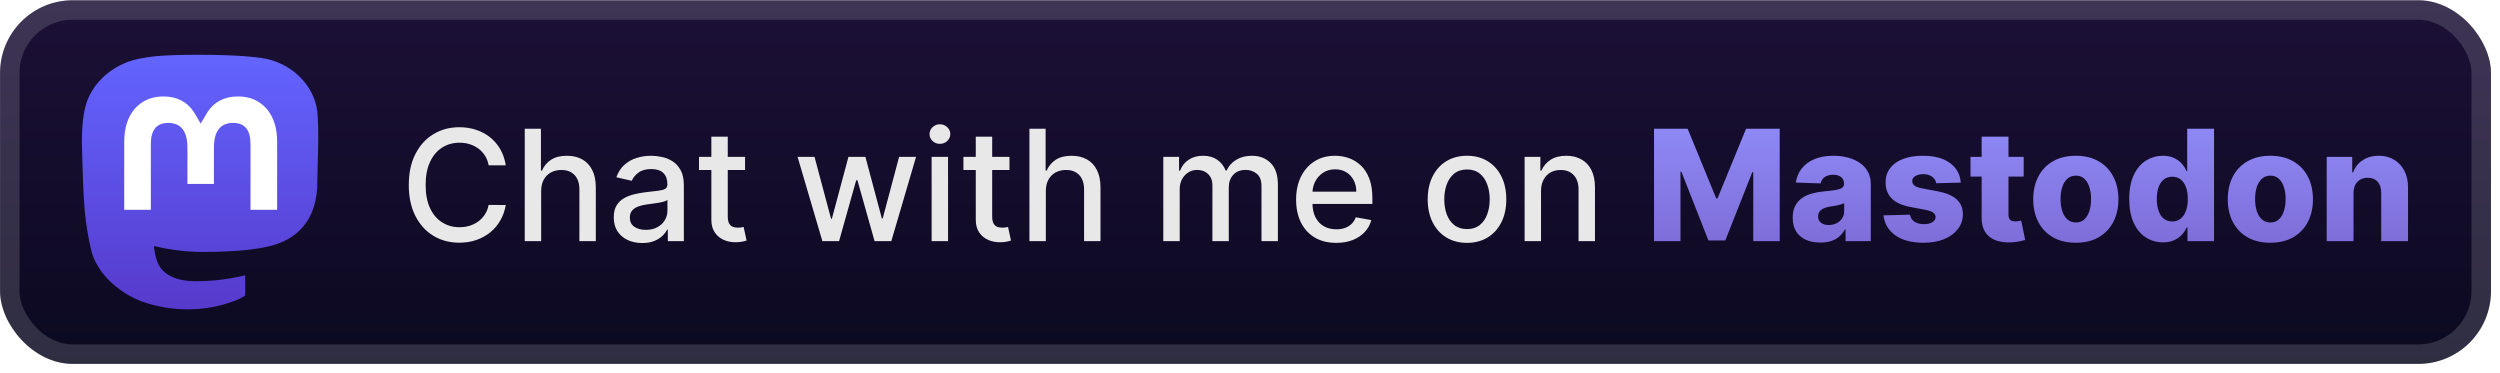 <svg width="275" height="41" viewBox="0 0 275 41" fill="none" xmlns="http://www.w3.org/2000/svg">
<g clip-path="url(#clip0_28_2900)">
<rect x="0.006" y="0.027" width="274.001" height="40.001" rx="8" fill="url(#paint0_linear_28_2900)"/>
<g filter="url(#filter0_d_28_2900)">
<path d="M34.902 12.226C34.502 9.217 31.907 6.846 28.831 6.387C28.313 6.309 26.346 6.027 21.792 6.027H21.758C17.203 6.027 16.225 6.309 15.706 6.387C12.716 6.834 9.986 8.964 9.323 12.008C9.005 13.508 8.971 15.17 9.03 16.694C9.114 18.881 9.131 21.064 9.327 23.241C9.463 24.688 9.7 26.122 10.036 27.535C10.666 30.144 13.215 32.315 15.713 33.201C18.387 34.125 21.262 34.278 24.018 33.644C24.321 33.573 24.62 33.49 24.916 33.396C25.586 33.181 26.37 32.94 26.947 32.518C26.955 32.512 26.962 32.504 26.966 32.495C26.971 32.486 26.973 32.477 26.974 32.467V30.357C26.974 30.347 26.971 30.338 26.967 30.33C26.963 30.322 26.957 30.314 26.95 30.308C26.943 30.303 26.934 30.299 26.925 30.297C26.916 30.295 26.907 30.295 26.898 30.297C25.133 30.723 23.324 30.936 21.509 30.933C18.385 30.933 17.545 29.435 17.305 28.812C17.111 28.273 16.988 27.71 16.939 27.139C16.939 27.13 16.941 27.12 16.945 27.111C16.948 27.102 16.954 27.095 16.962 27.089C16.969 27.083 16.978 27.078 16.987 27.076C16.996 27.074 17.006 27.075 17.015 27.077C18.751 27.5 20.53 27.714 22.316 27.713C22.746 27.713 23.174 27.713 23.603 27.702C25.399 27.651 27.292 27.558 29.059 27.209C29.104 27.2 29.148 27.193 29.185 27.181C31.973 26.64 34.625 24.943 34.895 20.643C34.905 20.474 34.93 18.871 34.93 18.695C34.931 18.098 35.12 14.461 34.902 12.226Z" fill="url(#paint1_linear_28_2900)"/>
<path d="M30.486 15.606V23.081H27.555V15.826C27.555 14.299 26.926 13.52 25.645 13.52C24.237 13.52 23.531 14.442 23.531 16.262V20.232H20.618V16.262C20.618 14.442 19.912 13.52 18.503 13.52C17.23 13.52 16.594 14.299 16.594 15.826V23.081H13.665V15.606C13.665 14.079 14.05 12.866 14.822 11.966C15.618 11.069 16.662 10.608 17.958 10.608C19.458 10.608 20.592 11.191 21.348 12.356L22.077 13.593L22.807 12.356C23.563 11.191 24.696 10.608 26.194 10.608C27.489 10.608 28.533 11.069 29.331 11.966C30.102 12.865 30.487 14.078 30.486 15.606Z" fill="white"/>
</g>
<g filter="url(#filter1_d_28_2900)">
<path d="M55.635 18.184H53.751C53.678 17.782 53.544 17.428 53.346 17.122C53.149 16.816 52.908 16.556 52.622 16.343C52.336 16.13 52.016 15.969 51.662 15.86C51.312 15.751 50.94 15.697 50.545 15.697C49.833 15.697 49.195 15.876 48.632 16.234C48.072 16.593 47.63 17.118 47.303 17.81C46.981 18.502 46.821 19.347 46.821 20.346C46.821 21.352 46.981 22.201 47.303 22.893C47.63 23.585 48.074 24.108 48.638 24.463C49.201 24.817 49.835 24.994 50.539 24.994C50.93 24.994 51.3 24.942 51.65 24.837C52.004 24.728 52.324 24.569 52.61 24.36C52.896 24.151 53.137 23.895 53.334 23.593C53.536 23.288 53.675 22.937 53.751 22.543L55.635 22.549C55.534 23.157 55.339 23.716 55.049 24.227C54.763 24.734 54.395 25.173 53.944 25.543C53.497 25.91 52.986 26.193 52.411 26.395C51.835 26.596 51.207 26.696 50.527 26.696C49.457 26.696 48.503 26.443 47.666 25.936C46.829 25.424 46.169 24.694 45.686 23.744C45.207 22.794 44.967 21.662 44.967 20.346C44.967 19.025 45.209 17.892 45.692 16.947C46.175 15.997 46.835 15.268 47.672 14.761C48.509 14.25 49.461 13.995 50.527 13.995C51.183 13.995 51.795 14.089 52.362 14.278C52.934 14.463 53.447 14.737 53.902 15.099C54.357 15.458 54.733 15.896 55.031 16.415C55.329 16.931 55.53 17.52 55.635 18.184ZM59.527 21.022V26.527H57.722V14.164H59.503V18.764H59.617C59.835 18.265 60.167 17.868 60.613 17.575C61.06 17.281 61.644 17.134 62.364 17.134C63 17.134 63.555 17.265 64.03 17.526C64.509 17.788 64.879 18.178 65.141 18.697C65.407 19.212 65.54 19.857 65.54 20.629V26.527H63.734V20.846C63.734 20.166 63.559 19.639 63.209 19.265C62.859 18.887 62.372 18.697 61.748 18.697C61.322 18.697 60.939 18.788 60.601 18.969C60.267 19.15 60.004 19.416 59.81 19.766C59.621 20.112 59.527 20.531 59.527 21.022ZM70.647 26.733C70.059 26.733 69.528 26.624 69.053 26.407C68.578 26.185 68.202 25.865 67.924 25.447C67.65 25.028 67.514 24.515 67.514 23.907C67.514 23.384 67.614 22.953 67.816 22.615C68.017 22.277 68.288 22.01 68.63 21.812C68.972 21.615 69.355 21.466 69.778 21.366C70.2 21.265 70.631 21.189 71.069 21.136C71.625 21.072 72.076 21.02 72.422 20.979C72.768 20.935 73.019 20.865 73.176 20.768C73.333 20.672 73.412 20.515 73.412 20.297V20.255C73.412 19.728 73.263 19.319 72.965 19.029C72.671 18.74 72.233 18.595 71.649 18.595C71.041 18.595 70.562 18.73 70.212 18.999C69.866 19.265 69.626 19.561 69.494 19.887L67.797 19.5C67.999 18.937 68.292 18.482 68.679 18.136C69.069 17.786 69.518 17.532 70.025 17.375C70.532 17.214 71.065 17.134 71.625 17.134C71.995 17.134 72.387 17.178 72.802 17.267C73.221 17.351 73.611 17.508 73.973 17.738C74.339 17.967 74.639 18.295 74.873 18.721C75.106 19.144 75.223 19.694 75.223 20.37V26.527H73.46V25.259H73.388C73.271 25.493 73.096 25.722 72.862 25.948C72.629 26.173 72.329 26.36 71.963 26.509C71.597 26.658 71.158 26.733 70.647 26.733ZM71.039 25.284C71.538 25.284 71.965 25.185 72.319 24.988C72.677 24.791 72.949 24.533 73.134 24.215C73.323 23.893 73.418 23.549 73.418 23.183V21.988C73.353 22.052 73.229 22.112 73.043 22.169C72.862 22.221 72.655 22.267 72.422 22.308C72.188 22.344 71.961 22.378 71.74 22.41C71.518 22.438 71.333 22.462 71.184 22.483C70.834 22.527 70.514 22.601 70.224 22.706C69.939 22.811 69.709 22.962 69.536 23.159C69.367 23.352 69.282 23.609 69.282 23.931C69.282 24.378 69.448 24.716 69.778 24.946C70.108 25.171 70.528 25.284 71.039 25.284ZM81.956 17.255V18.703H76.891V17.255H81.956ZM78.249 15.033H80.054V23.805C80.054 24.155 80.106 24.418 80.211 24.596C80.315 24.768 80.45 24.887 80.615 24.952C80.784 25.012 80.967 25.042 81.165 25.042C81.309 25.042 81.436 25.032 81.545 25.012C81.654 24.992 81.738 24.976 81.799 24.964L82.124 26.455C82.02 26.495 81.871 26.535 81.678 26.576C81.485 26.62 81.243 26.644 80.953 26.648C80.478 26.656 80.036 26.572 79.625 26.395C79.215 26.217 78.883 25.944 78.629 25.573C78.376 25.203 78.249 24.738 78.249 24.179V15.033ZM90.462 26.527L87.733 17.255H89.598L91.415 24.064H91.506L93.329 17.255H95.195L97.005 24.034H97.096L98.901 17.255H100.767L98.044 26.527H96.203L94.319 19.832H94.18L92.297 26.527H90.462ZM102.48 26.527V17.255H104.285V26.527H102.48ZM103.391 15.824C103.077 15.824 102.808 15.719 102.582 15.51C102.361 15.297 102.25 15.043 102.25 14.749C102.25 14.451 102.361 14.198 102.582 13.989C102.808 13.775 103.077 13.669 103.391 13.669C103.705 13.669 103.973 13.775 104.194 13.989C104.419 14.198 104.532 14.451 104.532 14.749C104.532 15.043 104.419 15.297 104.194 15.51C103.973 15.719 103.705 15.824 103.391 15.824ZM111.041 17.255V18.703H105.976V17.255H111.041ZM107.335 15.033H109.14V23.805C109.14 24.155 109.192 24.418 109.297 24.596C109.401 24.768 109.536 24.887 109.701 24.952C109.87 25.012 110.053 25.042 110.251 25.042C110.395 25.042 110.522 25.032 110.631 25.012C110.74 24.992 110.824 24.976 110.884 24.964L111.21 26.455C111.106 26.495 110.957 26.535 110.764 26.576C110.571 26.62 110.329 26.644 110.039 26.648C109.564 26.656 109.122 26.572 108.711 26.395C108.301 26.217 107.969 25.944 107.715 25.573C107.461 25.203 107.335 24.738 107.335 24.179V15.033ZM115.042 21.022V26.527H113.237V14.164H115.018V18.764H115.133C115.35 18.265 115.682 17.868 116.129 17.575C116.576 17.281 117.159 17.134 117.88 17.134C118.516 17.134 119.071 17.265 119.546 17.526C120.025 17.788 120.395 18.178 120.657 18.697C120.922 19.212 121.055 19.857 121.055 20.629V26.527H119.25V20.846C119.25 20.166 119.075 19.639 118.725 19.265C118.375 18.887 117.888 18.697 117.264 18.697C116.837 18.697 116.455 18.788 116.117 18.969C115.783 19.15 115.519 19.416 115.326 19.766C115.137 20.112 115.042 20.531 115.042 21.022ZM127.963 26.527V17.255H129.696V18.764H129.81C130.003 18.253 130.319 17.854 130.758 17.569C131.197 17.279 131.722 17.134 132.334 17.134C132.953 17.134 133.473 17.279 133.891 17.569C134.314 17.858 134.626 18.257 134.827 18.764H134.923C135.145 18.269 135.497 17.874 135.98 17.581C136.463 17.283 137.038 17.134 137.707 17.134C138.548 17.134 139.234 17.397 139.765 17.925C140.3 18.452 140.568 19.247 140.568 20.309V26.527H138.763V20.478C138.763 19.85 138.592 19.396 138.25 19.114C137.908 18.832 137.499 18.691 137.024 18.691C136.437 18.691 135.98 18.872 135.654 19.235C135.328 19.593 135.165 20.054 135.165 20.617V26.527H133.366V20.364C133.366 19.86 133.209 19.456 132.895 19.15C132.581 18.844 132.173 18.691 131.67 18.691C131.327 18.691 131.012 18.782 130.722 18.963C130.436 19.14 130.205 19.388 130.028 19.706C129.854 20.023 129.768 20.392 129.768 20.81V26.527H127.963ZM146.984 26.714C146.07 26.714 145.283 26.519 144.623 26.129C143.967 25.734 143.46 25.181 143.102 24.469C142.748 23.752 142.571 22.913 142.571 21.951C142.571 21.002 142.748 20.164 143.102 19.44C143.46 18.715 143.959 18.15 144.599 17.744C145.243 17.337 145.996 17.134 146.857 17.134C147.38 17.134 147.887 17.22 148.378 17.393C148.869 17.567 149.31 17.838 149.7 18.208C150.091 18.579 150.399 19.06 150.624 19.651C150.849 20.239 150.962 20.953 150.962 21.794V22.434H143.591V21.082H149.193C149.193 20.607 149.097 20.186 148.904 19.82C148.71 19.45 148.439 19.158 148.089 18.945C147.742 18.732 147.336 18.625 146.869 18.625C146.362 18.625 145.919 18.75 145.541 18.999C145.167 19.245 144.877 19.567 144.672 19.965C144.47 20.36 144.37 20.788 144.37 21.251V22.308C144.37 22.927 144.478 23.454 144.696 23.889C144.917 24.324 145.225 24.656 145.619 24.885C146.014 25.111 146.475 25.223 147.002 25.223C147.344 25.223 147.656 25.175 147.938 25.078C148.219 24.978 148.463 24.829 148.668 24.632C148.873 24.434 149.03 24.191 149.139 23.901L150.847 24.209C150.711 24.712 150.465 25.153 150.111 25.531C149.761 25.905 149.32 26.197 148.789 26.407C148.262 26.612 147.66 26.714 146.984 26.714ZM161.37 26.714C160.5 26.714 159.742 26.515 159.094 26.117C158.446 25.718 157.943 25.161 157.585 24.445C157.226 23.728 157.047 22.891 157.047 21.933C157.047 20.971 157.226 20.13 157.585 19.41C157.943 18.689 158.446 18.13 159.094 17.732C159.742 17.333 160.5 17.134 161.37 17.134C162.239 17.134 162.998 17.333 163.646 17.732C164.294 18.13 164.797 18.689 165.155 19.41C165.513 20.13 165.692 20.971 165.692 21.933C165.692 22.891 165.513 23.728 165.155 24.445C164.797 25.161 164.294 25.718 163.646 26.117C162.998 26.515 162.239 26.714 161.37 26.714ZM161.376 25.199C161.939 25.199 162.406 25.05 162.776 24.752C163.147 24.455 163.42 24.058 163.597 23.563C163.779 23.068 163.869 22.523 163.869 21.927C163.869 21.335 163.779 20.792 163.597 20.297C163.42 19.798 163.147 19.398 162.776 19.096C162.406 18.794 161.939 18.643 161.376 18.643C160.808 18.643 160.337 18.794 159.963 19.096C159.593 19.398 159.317 19.798 159.136 20.297C158.959 20.792 158.87 21.335 158.87 21.927C158.87 22.523 158.959 23.068 159.136 23.563C159.317 24.058 159.593 24.455 159.963 24.752C160.337 25.05 160.808 25.199 161.376 25.199ZM169.512 21.022V26.527H167.707V17.255H169.44V18.764H169.554C169.768 18.273 170.102 17.878 170.556 17.581C171.015 17.283 171.593 17.134 172.289 17.134C172.921 17.134 173.474 17.267 173.949 17.532C174.424 17.794 174.792 18.184 175.054 18.703C175.316 19.223 175.446 19.864 175.446 20.629V26.527H173.641V20.846C173.641 20.174 173.466 19.649 173.116 19.271C172.766 18.889 172.285 18.697 171.673 18.697C171.255 18.697 170.882 18.788 170.556 18.969C170.235 19.15 169.979 19.416 169.79 19.766C169.605 20.112 169.512 20.531 169.512 21.022Z" fill="#E8E8E8"/>
<path d="M181.943 14.164H185.644L188.783 21.819H188.928L192.067 14.164H195.768V26.527H192.858V18.933H192.755L189.785 26.449H187.926L184.955 18.891H184.853V26.527H181.943V14.164ZM200.246 26.684C199.654 26.684 199.129 26.586 198.67 26.388C198.215 26.187 197.855 25.885 197.589 25.483C197.328 25.076 197.197 24.567 197.197 23.956C197.197 23.44 197.287 23.006 197.469 22.652C197.65 22.297 197.899 22.01 198.217 21.788C198.535 21.567 198.901 21.4 199.316 21.287C199.73 21.171 200.173 21.092 200.644 21.052C201.171 21.003 201.596 20.953 201.918 20.901C202.24 20.845 202.473 20.766 202.618 20.665C202.767 20.561 202.841 20.414 202.841 20.225V20.195C202.841 19.885 202.735 19.645 202.521 19.476C202.308 19.307 202.02 19.223 201.658 19.223C201.268 19.223 200.954 19.307 200.716 19.476C200.479 19.645 200.328 19.879 200.264 20.176L197.541 20.08C197.621 19.516 197.829 19.013 198.163 18.571C198.501 18.124 198.964 17.774 199.551 17.52C200.143 17.263 200.853 17.134 201.682 17.134C202.274 17.134 202.819 17.204 203.318 17.345C203.817 17.482 204.252 17.683 204.622 17.949C204.993 18.21 205.278 18.532 205.48 18.915C205.685 19.297 205.787 19.734 205.787 20.225V26.527H203.01V25.235H202.938C202.773 25.549 202.562 25.815 202.304 26.032C202.051 26.25 201.751 26.413 201.405 26.521C201.063 26.63 200.676 26.684 200.246 26.684ZM201.157 24.752C201.475 24.752 201.761 24.688 202.014 24.559C202.272 24.43 202.477 24.253 202.63 24.028C202.783 23.799 202.86 23.533 202.86 23.231V22.35C202.775 22.394 202.672 22.434 202.552 22.471C202.435 22.507 202.306 22.541 202.165 22.573C202.024 22.605 201.88 22.634 201.731 22.658C201.582 22.682 201.439 22.704 201.302 22.724C201.024 22.768 200.787 22.837 200.59 22.929C200.396 23.022 200.248 23.143 200.143 23.291C200.042 23.436 199.992 23.609 199.992 23.811C199.992 24.116 200.101 24.35 200.318 24.511C200.539 24.672 200.819 24.752 201.157 24.752ZM215.688 20.086L212.977 20.158C212.949 19.965 212.873 19.794 212.748 19.645C212.623 19.492 212.46 19.373 212.259 19.289C212.062 19.201 211.832 19.156 211.571 19.156C211.229 19.156 210.937 19.225 210.695 19.361C210.458 19.498 210.341 19.683 210.345 19.917C210.341 20.098 210.414 20.255 210.563 20.388C210.716 20.52 210.987 20.627 211.378 20.708L213.165 21.046C214.09 21.223 214.778 21.517 215.229 21.927C215.684 22.338 215.913 22.881 215.917 23.557C215.913 24.193 215.724 24.746 215.35 25.217C214.98 25.688 214.473 26.054 213.829 26.316C213.185 26.574 212.448 26.702 211.619 26.702C210.295 26.702 209.251 26.431 208.486 25.887C207.725 25.34 207.291 24.608 207.182 23.69L210.098 23.617C210.162 23.956 210.329 24.213 210.599 24.39C210.868 24.567 211.213 24.656 211.631 24.656C212.009 24.656 212.317 24.585 212.555 24.445C212.792 24.304 212.913 24.116 212.917 23.883C212.913 23.674 212.82 23.507 212.639 23.382C212.458 23.253 212.174 23.153 211.788 23.08L210.17 22.772C209.241 22.603 208.548 22.291 208.094 21.837C207.639 21.378 207.413 20.794 207.417 20.086C207.413 19.466 207.578 18.937 207.912 18.498C208.246 18.055 208.721 17.717 209.337 17.484C209.953 17.25 210.679 17.134 211.516 17.134C212.772 17.134 213.762 17.397 214.487 17.925C215.211 18.448 215.612 19.168 215.688 20.086ZM222.605 17.255V19.428H216.755V17.255H222.605ZM217.981 15.033H220.933V23.611C220.933 23.793 220.961 23.939 221.017 24.052C221.077 24.161 221.164 24.239 221.277 24.288C221.389 24.332 221.524 24.354 221.681 24.354C221.794 24.354 221.913 24.344 222.037 24.324C222.166 24.3 222.263 24.279 222.327 24.263L222.774 26.395C222.633 26.435 222.434 26.485 222.176 26.545C221.923 26.606 221.619 26.644 221.265 26.66C220.572 26.692 219.979 26.612 219.484 26.419C218.993 26.221 218.616 25.916 218.355 25.501C218.097 25.087 217.972 24.565 217.981 23.937V15.033ZM228.34 26.702C227.366 26.702 226.529 26.503 225.829 26.105C225.132 25.702 224.595 25.143 224.217 24.426C223.842 23.706 223.655 22.871 223.655 21.921C223.655 20.967 223.842 20.132 224.217 19.416C224.595 18.695 225.132 18.136 225.829 17.738C226.529 17.335 227.366 17.134 228.34 17.134C229.314 17.134 230.149 17.335 230.845 17.738C231.545 18.136 232.083 18.695 232.457 19.416C232.835 20.132 233.025 20.967 233.025 21.921C233.025 22.871 232.835 23.706 232.457 24.426C232.083 25.143 231.545 25.702 230.845 26.105C230.149 26.503 229.314 26.702 228.34 26.702ZM228.358 24.475C228.712 24.475 229.012 24.366 229.257 24.149C229.503 23.931 229.69 23.63 229.819 23.243C229.952 22.857 230.018 22.41 230.018 21.903C230.018 21.388 229.952 20.937 229.819 20.551C229.69 20.164 229.503 19.863 229.257 19.645C229.012 19.428 228.712 19.319 228.358 19.319C227.992 19.319 227.682 19.428 227.428 19.645C227.179 19.863 226.988 20.164 226.855 20.551C226.726 20.937 226.662 21.388 226.662 21.903C226.662 22.41 226.726 22.857 226.855 23.243C226.988 23.63 227.179 23.931 227.428 24.149C227.682 24.366 227.992 24.475 228.358 24.475ZM237.924 26.66C237.239 26.66 236.618 26.483 236.058 26.129C235.499 25.775 235.052 25.243 234.718 24.535C234.384 23.827 234.217 22.947 234.217 21.897C234.217 20.806 234.39 19.909 234.736 19.204C235.082 18.5 235.535 17.979 236.094 17.641C236.658 17.303 237.263 17.134 237.911 17.134C238.398 17.134 238.815 17.218 239.161 17.387C239.507 17.552 239.793 17.766 240.018 18.027C240.244 18.289 240.415 18.561 240.531 18.842H240.592V14.164H243.544V26.527H240.622V25.024H240.531C240.407 25.31 240.23 25.578 240 25.827C239.771 26.076 239.483 26.278 239.137 26.431C238.795 26.584 238.39 26.66 237.924 26.66ZM238.95 24.36C239.308 24.36 239.614 24.259 239.867 24.058C240.121 23.853 240.316 23.565 240.453 23.195C240.59 22.825 240.658 22.39 240.658 21.891C240.658 21.384 240.59 20.947 240.453 20.581C240.32 20.215 240.125 19.933 239.867 19.736C239.614 19.538 239.308 19.44 238.95 19.44C238.584 19.44 238.274 19.541 238.02 19.742C237.767 19.943 237.573 20.227 237.441 20.593C237.312 20.959 237.247 21.392 237.247 21.891C237.247 22.39 237.314 22.825 237.447 23.195C237.579 23.565 237.771 23.853 238.02 24.058C238.274 24.259 238.584 24.36 238.95 24.36ZM249.739 26.702C248.765 26.702 247.928 26.503 247.228 26.105C246.532 25.702 245.994 25.143 245.616 24.426C245.242 23.706 245.055 22.871 245.055 21.921C245.055 20.967 245.242 20.132 245.616 19.416C245.994 18.695 246.532 18.136 247.228 17.738C247.928 17.335 248.765 17.134 249.739 17.134C250.713 17.134 251.548 17.335 252.245 17.738C252.945 18.136 253.482 18.695 253.856 19.416C254.235 20.132 254.424 20.967 254.424 21.921C254.424 22.871 254.235 23.706 253.856 24.426C253.482 25.143 252.945 25.702 252.245 26.105C251.548 26.503 250.713 26.702 249.739 26.702ZM249.757 24.475C250.112 24.475 250.411 24.366 250.657 24.149C250.902 23.931 251.09 23.63 251.218 23.243C251.351 22.857 251.418 22.41 251.418 21.903C251.418 21.388 251.351 20.937 251.218 20.551C251.09 20.164 250.902 19.863 250.657 19.645C250.411 19.428 250.112 19.319 249.757 19.319C249.391 19.319 249.081 19.428 248.828 19.645C248.578 19.863 248.387 20.164 248.254 20.551C248.125 20.937 248.061 21.388 248.061 21.903C248.061 22.41 248.125 22.857 248.254 23.243C248.387 23.63 248.578 23.931 248.828 24.149C249.081 24.366 249.391 24.475 249.757 24.475ZM258.888 21.239V26.527H255.936V17.255H258.743V18.957H258.846C259.051 18.39 259.401 17.945 259.896 17.623C260.391 17.297 260.981 17.134 261.665 17.134C262.317 17.134 262.883 17.281 263.362 17.575C263.845 17.864 264.219 18.271 264.484 18.794C264.754 19.313 264.887 19.921 264.883 20.617V26.527H261.931V21.197C261.935 20.681 261.804 20.279 261.538 19.989C261.277 19.7 260.913 19.555 260.446 19.555C260.136 19.555 259.862 19.623 259.625 19.76C259.391 19.893 259.21 20.084 259.081 20.333C258.957 20.583 258.892 20.885 258.888 21.239Z" fill="url(#paint2_linear_28_2900)"/>
</g>
</g>
<rect x="1.077" y="1.098" width="271.858" height="37.858" rx="6.929" stroke="white" stroke-opacity="0.15" stroke-width="2.143"/>
<defs>
<filter id="filter0_d_28_2900" x="2.406" y="0.426" width="39.202" height="39.202" filterUnits="userSpaceOnUse" color-interpolation-filters="sRGB">
<feFlood flood-opacity="0" result="BackgroundImageFix"/>
<feColorMatrix in="SourceAlpha" type="matrix" values="0 0 0 0 0 0 0 0 0 0 0 0 0 0 0 0 0 0 127 0" result="hardAlpha"/>
<feOffset/>
<feGaussianBlur stdDeviation="2.8"/>
<feComposite in2="hardAlpha" operator="out"/>
<feColorMatrix type="matrix" values="0 0 0 0 0 0 0 0 0 0 0 0 0 0 0 0 0 0 0.25 0"/>
<feBlend mode="normal" in2="BackgroundImageFix" result="effect1_dropShadow_28_2900"/>
<feBlend mode="normal" in="SourceGraphic" in2="effect1_dropShadow_28_2900" result="shape"/>
</filter>
<filter id="filter1_d_28_2900" x="38.293" y="3.813" width="233.429" height="32.429" filterUnits="userSpaceOnUse" color-interpolation-filters="sRGB">
<feFlood flood-opacity="0" result="BackgroundImageFix"/>
<feColorMatrix in="SourceAlpha" type="matrix" values="0 0 0 0 0 0 0 0 0 0 0 0 0 0 0 0 0 0 127 0" result="hardAlpha"/>
<feOffset/>
<feGaussianBlur stdDeviation="2.857"/>
<feComposite in2="hardAlpha" operator="out"/>
<feColorMatrix type="matrix" values="0 0 0 0 0 0 0 0 0 0 0 0 0 0 0 0 0 0 0.25 0"/>
<feBlend mode="normal" in2="BackgroundImageFix" result="effect1_dropShadow_28_2900"/>
<feBlend mode="normal" in="SourceGraphic" in2="effect1_dropShadow_28_2900" result="shape"/>
</filter>
<linearGradient id="paint0_linear_28_2900" x1="137.007" y1="0.027" x2="137.007" y2="40.028" gradientUnits="userSpaceOnUse">
<stop stop-color="#1C1036"/>
<stop offset="1" stop-color="#0B0920"/>
</linearGradient>
<linearGradient id="paint1_linear_28_2900" x1="22.006" y1="6.027" x2="22.006" y2="34.028" gradientUnits="userSpaceOnUse">
<stop stop-color="#6364FF"/>
<stop offset="1" stop-color="#563ACC"/>
</linearGradient>
<linearGradient id="paint2_linear_28_2900" x1="223.507" y1="9.527" x2="223.507" y2="30.527" gradientUnits="userSpaceOnUse">
<stop stop-color="#9393FF"/>
<stop offset="1" stop-color="#7A65D1"/>
</linearGradient>
<clipPath id="clip0_28_2900">
<rect x="0.006" y="0.027" width="274.001" height="40.001" rx="8" fill="white"/>
</clipPath>
</defs>
</svg>
